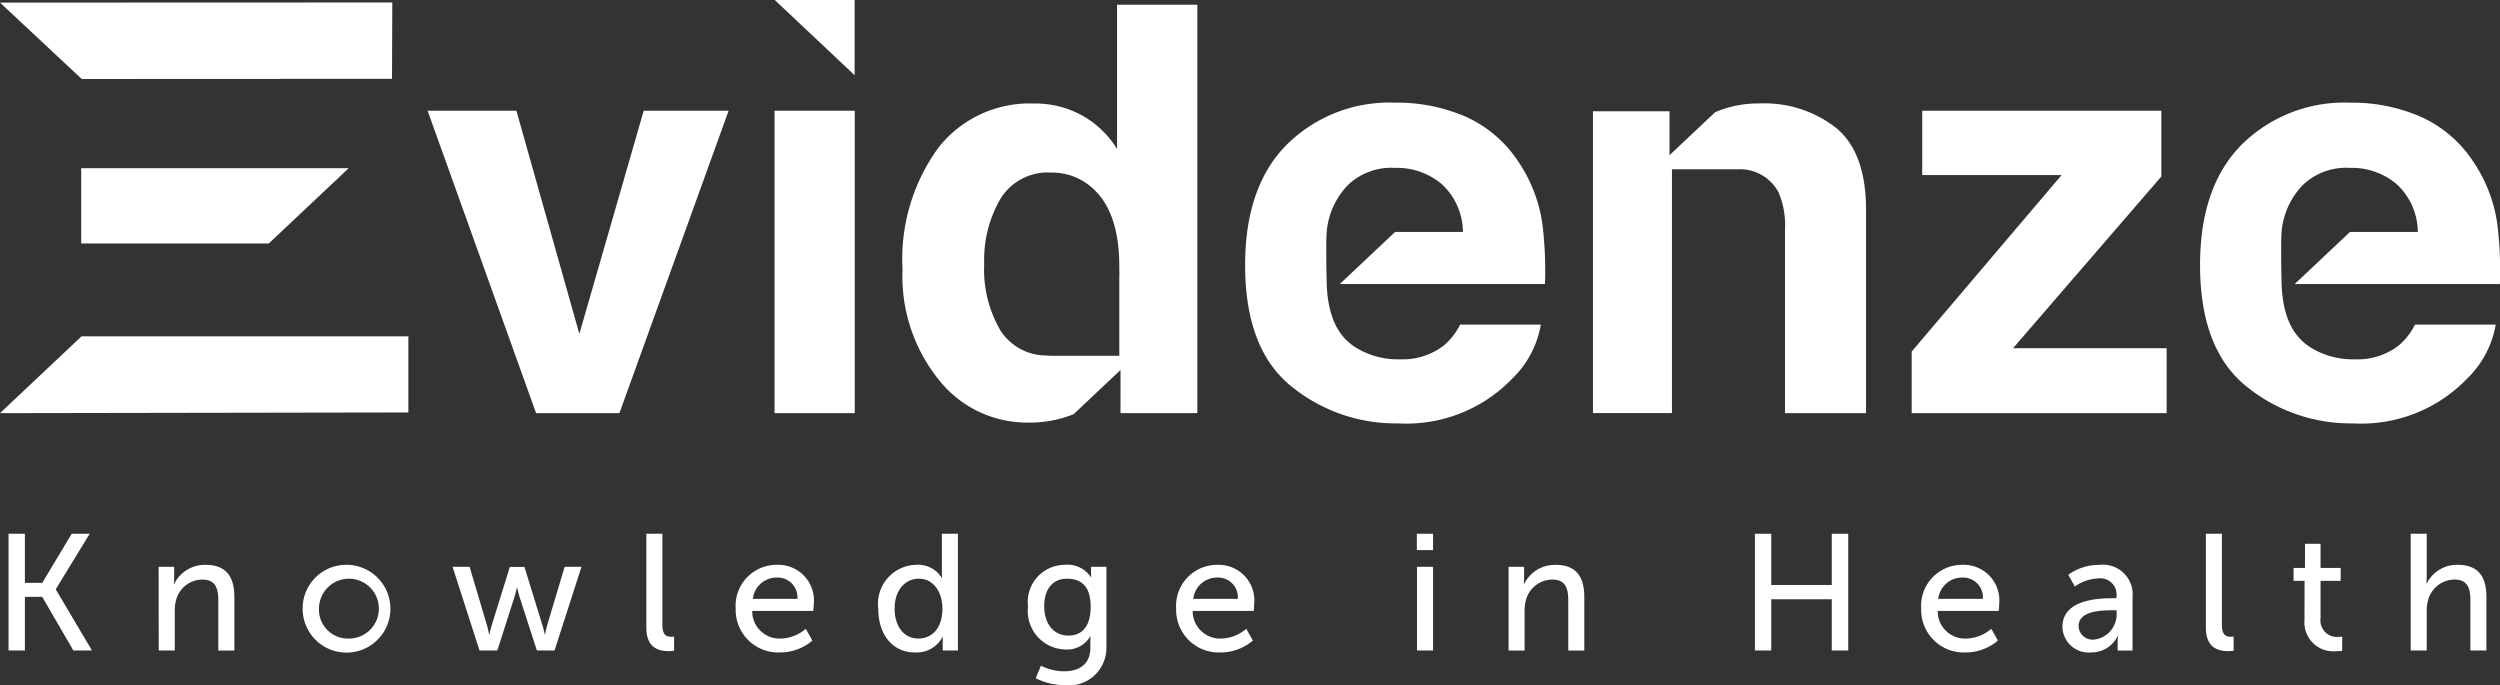 <svg xmlns="http://www.w3.org/2000/svg" width="136.687" height="37.462" viewBox="0 0 136.687 37.462">
  <rect x="0" y="0" width="136.687" height="37.462" fill="#333333" stroke="none"/>
  <g id="Logo_Evidenze" data-name="Logo Evidenze" transform="translate(-32.473 -32.602)">
    <path id="Trazado_1278" data-name="Trazado 1278" d="M67.668,38.656H72.31L66.34,55.19H61.783l-5.93-16.534h4.854l3.442,12.2Z" fill="#ffffff"/>
    <rect id="Rectángulo_252" data-name="Rectángulo 252" width="4.385" height="16.534" transform="translate(74.821 38.656)" fill="#ffffff"/>
    <path id="Trazado_1279" data-name="Trazado 1279" d="M137.57,42.175V38.656h13.075V42.25l-8.111,9.391h8.4V55.19H136.994V51.823l8.195-9.648Z" fill="#ffffff"/>
    <path id="Trazado_1280" data-name="Trazado 1280" d="M36.913,41.8H51.535l-4.367,4.114H36.913Z" fill="#ffffff"/>
    <path id="Trazado_1281" data-name="Trazado 1281" d="M53.922,32.737l-21.448.008,4.467,4.176,16.965-.008Z" fill="#ffffff"/>
    <path id="Trazado_1282" data-name="Trazado 1282" d="M36.929,50.991l-4.456,4.2L54.8,55.153V50.991Z" fill="#ffffff"/>
    <path id="Trazado_1283" data-name="Trazado 1283" d="M79.2,36.715,74.83,32.6H79.2Z" fill="#ffffff"/>
    <path id="Trazado_1284" data-name="Trazado 1284" d="M105.722,48.135h11.222a20.906,20.906,0,0,0-.14-3.281,8.109,8.109,0,0,0-1.319-3.418,6.739,6.739,0,0,0-2.856-2.446,9.431,9.431,0,0,0-3.89-.775,7.973,7.973,0,0,0-5.911,2.294Q100.549,42.8,100.55,47.1q0,4.585,2.523,6.621A9.019,9.019,0,0,0,108.9,55.75a8.035,8.035,0,0,0,6.219-2.411,5.4,5.4,0,0,0,1.6-2.989h-4.415a3.618,3.618,0,0,1-.887,1.139,3.672,3.672,0,0,1-2.4.758,4.372,4.372,0,0,1-2.383-.623c-1.087-.667-1.557-1.829-1.624-3.489,0,0-.052-2.177,0-2.851a4.19,4.19,0,0,1,1.153-2.558,3.424,3.424,0,0,1,2.581-.945,3.784,3.784,0,0,1,2.562.892,3.6,3.6,0,0,1,1.153,2.611H108.75Z" fill="#ffffff"/>
    <path id="Trazado_1285" data-name="Trazado 1285" d="M157.932,48.135h11.222a20.786,20.786,0,0,0-.14-3.281,8.1,8.1,0,0,0-1.318-3.418,6.747,6.747,0,0,0-2.857-2.446,9.429,9.429,0,0,0-3.889-.775,7.975,7.975,0,0,0-5.912,2.294q-2.278,2.293-2.277,6.588,0,4.585,2.522,6.621a9.023,9.023,0,0,0,5.825,2.032,8.033,8.033,0,0,0,6.219-2.411,5.4,5.4,0,0,0,1.6-2.989h-4.415a3.618,3.618,0,0,1-.887,1.139,3.67,3.67,0,0,1-2.4.758,4.369,4.369,0,0,1-2.382-.623c-1.088-.667-1.557-1.829-1.625-3.489,0,0-.051-2.177,0-2.851a4.2,4.2,0,0,1,1.153-2.558,3.424,3.424,0,0,1,2.581-.945,3.78,3.78,0,0,1,2.562.892,3.594,3.594,0,0,1,1.153,2.611h-3.708Z" fill="#ffffff"/>
    <g id="Grupo_266" data-name="Grupo 266">
      <path id="Trazado_1286" data-name="Trazado 1286" d="M32.94,61.785h.894v2.684h.949l1.61-2.684h.985l-1.853,3.027v.019L37.5,68.166H36.483l-1.7-2.929h-.949v2.929H32.94Z" fill="#ffffff"/>
      <path id="Trazado_1287" data-name="Trazado 1287" d="M41.146,63.592h.849V64.2a3.2,3.2,0,0,1-.018.334h.018a1.864,1.864,0,0,1,1.718-1.048c1.076,0,1.573.587,1.573,1.753v2.929h-.877v-2.73c0-.642-.136-1.148-.868-1.148A1.5,1.5,0,0,0,42.1,65.409a2.177,2.177,0,0,0-.072.615v2.142h-.877Z" fill="#ffffff"/>
      <path id="Trazado_1288" data-name="Trazado 1288" d="M51.487,63.484a2.4,2.4,0,1,1-2.468,2.386A2.385,2.385,0,0,1,51.487,63.484Zm0,4.031a1.637,1.637,0,1,0-1.573-1.645A1.579,1.579,0,0,0,51.487,67.515Z" fill="#ffffff"/>
      <path id="Trazado_1289" data-name="Trazado 1289" d="M57.217,63.592h.931L59.1,66.8c.072.235.109.488.117.488h.018a4.778,4.778,0,0,1,.119-.488l.994-3.2h.8l.985,3.2c.073.235.127.488.127.488h.017a3.79,3.79,0,0,1,.109-.488l.959-3.209h.921l-1.473,4.574h-.967l-.95-2.938c-.071-.235-.125-.5-.125-.5h-.019s-.054.262-.126.5l-.941,2.938H58.69Z" fill="#ffffff"/>
      <path id="Trazado_1290" data-name="Trazado 1290" d="M67.811,61.785h.877v4.98c0,.551.217.651.488.651a1.389,1.389,0,0,0,.153-.009v.777a2.459,2.459,0,0,1-.289.018c-.5,0-1.229-.136-1.229-1.283Z" fill="#ffffff"/>
      <path id="Trazado_1291" data-name="Trazado 1291" d="M74.987,63.484a1.946,1.946,0,0,1,1.979,2.142c0,.118-.027.38-.027.38H73.6a1.494,1.494,0,0,0,1.573,1.509,2.179,2.179,0,0,0,1.355-.533l.363.642a2.726,2.726,0,0,1-1.772.651,2.33,2.33,0,0,1-2.423-2.4A2.242,2.242,0,0,1,74.987,63.484Zm1.085,1.862a1.08,1.08,0,0,0-1.1-1.166,1.31,1.31,0,0,0-1.337,1.166Z" fill="#ffffff"/>
      <path id="Trazado_1292" data-name="Trazado 1292" d="M82.562,63.484a1.523,1.523,0,0,1,1.409.723h.018a2.614,2.614,0,0,1-.018-.308V61.785h.877v6.381h-.831v-.434c0-.18.008-.307.008-.307h-.018a1.6,1.6,0,0,1-1.5.85c-1.239,0-2.016-.977-2.016-2.4A2.132,2.132,0,0,1,82.562,63.484Zm.117,4.031c.677,0,1.32-.479,1.32-1.645,0-.814-.425-1.627-1.294-1.627-.722,0-1.319.6-1.319,1.636C81.386,66.873,81.919,67.515,82.679,67.515Z" fill="#ffffff"/>
      <path id="Trazado_1293" data-name="Trazado 1293" d="M90.642,69.305c.795,0,1.445-.352,1.445-1.284v-.334c0-.145.01-.289.01-.289h-.018a1.452,1.452,0,0,1-1.356.714A2.1,2.1,0,0,1,88.68,65.77a2.031,2.031,0,0,1,2-2.286,1.527,1.527,0,0,1,1.437.677h.018a1.112,1.112,0,0,1-.009-.144v-.425h.84v4.385a2.054,2.054,0,0,1-2.3,2.087,3.563,3.563,0,0,1-1.564-.38L89.385,69A2.94,2.94,0,0,0,90.642,69.305Zm1.463-3.525c0-1.193-.578-1.537-1.292-1.537-.8,0-1.247.579-1.247,1.509,0,.949.506,1.6,1.328,1.6C91.527,67.352,92.105,66.973,92.105,65.78Z" fill="#ffffff"/>
      <path id="Trazado_1294" data-name="Trazado 1294" d="M99.066,63.484a1.946,1.946,0,0,1,1.979,2.142c0,.118-.026.38-.026.38H97.683a1.5,1.5,0,0,0,1.573,1.509,2.18,2.18,0,0,0,1.356-.533l.362.642a2.726,2.726,0,0,1-1.772.651,2.33,2.33,0,0,1-2.423-2.4A2.242,2.242,0,0,1,99.066,63.484Zm1.085,1.862a1.079,1.079,0,0,0-1.1-1.166,1.311,1.311,0,0,0-1.338,1.166Z" fill="#ffffff"/>
      <path id="Trazado_1295" data-name="Trazado 1295" d="M109.938,61.785h.887v.894h-.887Zm.01,1.807h.877v4.574h-.877Z" fill="#ffffff"/>
      <path id="Trazado_1296" data-name="Trazado 1296" d="M114.954,63.592h.849V64.2a3.2,3.2,0,0,1-.018.334h.018a1.866,1.866,0,0,1,1.718-1.048c1.076,0,1.573.587,1.573,1.753v2.929h-.876v-2.73c0-.642-.137-1.148-.869-1.148a1.5,1.5,0,0,0-1.445,1.121,2.14,2.14,0,0,0-.073.615v2.142h-.877Z" fill="#ffffff"/>
      <path id="Trazado_1297" data-name="Trazado 1297" d="M128.422,61.785h.894v2.8h3.309v-2.8h.9v6.381h-.9v-2.8h-3.309v2.8h-.894Z" fill="#ffffff"/>
      <path id="Trazado_1298" data-name="Trazado 1298" d="M139.8,63.484a1.946,1.946,0,0,1,1.979,2.142c0,.118-.027.38-.027.38h-3.335a1.494,1.494,0,0,0,1.573,1.509,2.18,2.18,0,0,0,1.356-.533l.362.642a2.726,2.726,0,0,1-1.772.651,2.33,2.33,0,0,1-2.423-2.4A2.242,2.242,0,0,1,139.8,63.484Zm1.085,1.862a1.079,1.079,0,0,0-1.1-1.166,1.31,1.31,0,0,0-1.338,1.166Z" fill="#ffffff"/>
      <path id="Trazado_1299" data-name="Trazado 1299" d="M147.99,65.31h.2v-.082a.888.888,0,0,0-1-1,2.322,2.322,0,0,0-1.275.443l-.361-.642a2.865,2.865,0,0,1,1.707-.542,1.625,1.625,0,0,1,1.808,1.79v2.892h-.813v-.434a3.279,3.279,0,0,1,.019-.362h-.019a1.581,1.581,0,0,1-1.464.9,1.431,1.431,0,0,1-1.555-1.393C145.233,65.373,147.222,65.31,147.99,65.31Zm-1.013,2.26a1.387,1.387,0,0,0,1.221-1.456v-.145h-.226c-.66,0-1.853.045-1.853.869A.767.767,0,0,0,146.977,67.57Z" fill="#ffffff"/>
      <path id="Trazado_1300" data-name="Trazado 1300" d="M153.079,61.785h.877v4.98c0,.551.217.651.488.651a1.389,1.389,0,0,0,.153-.009v.777a2.458,2.458,0,0,1-.289.018c-.5,0-1.229-.136-1.229-1.283Z" fill="#ffffff"/>
      <path id="Trazado_1301" data-name="Trazado 1301" d="M158.474,64.361h-.6v-.706h.624v-1.32h.85v1.32h1.1v.706h-1.1v2.033a.908.908,0,0,0,.976,1.031,1.056,1.056,0,0,0,.208-.018v.777a2.4,2.4,0,0,1-.307.018,1.577,1.577,0,0,1-1.754-1.708Z" fill="#ffffff"/>
      <path id="Trazado_1302" data-name="Trazado 1302" d="M164.277,61.785h.877v2.34c0,.218-.018.381-.018.381h.018a1.843,1.843,0,0,1,1.69-1.022c1.076,0,1.573.587,1.573,1.753v2.929h-.876v-2.73c0-.642-.137-1.148-.869-1.148a1.512,1.512,0,0,0-1.445,1.13,2.112,2.112,0,0,0-.073.606v2.142h-.877Z" fill="#ffffff"/>
    </g>
    <path id="Trazado_1303" data-name="Trazado 1303" d="M93.549,32.862V40.75a5.23,5.23,0,0,0-1.9-1.828,5.311,5.311,0,0,0-2.67-.66,6.33,6.33,0,0,0-5.208,2.427,10.342,10.342,0,0,0-1.952,6.658A9,9,0,0,0,83.8,53.363a6.144,6.144,0,0,0,4.874,2.343,6.34,6.34,0,0,0,2.5-.459l2.563-2.415V55.19h4.2V32.862Zm.121,14.882v4.313H90.009c-.11,0-.344-.018-.344-.018a2.991,2.991,0,0,1-2.48-1.346,6.586,6.586,0,0,1-.9-3.664,6.62,6.62,0,0,1,.887-3.556,3.032,3.032,0,0,1,2.782-1.435,3.293,3.293,0,0,1,2.184.789q1.533,1.3,1.533,4.338C93.67,47.367,93.683,47.552,93.67,47.744Z" fill="#ffffff"/>
    <path id="Trazado_1304" data-name="Trazado 1304" d="M132.868,39.6a6.343,6.343,0,0,0-4.177-1.342,6,6,0,0,0-2.442.478l-2.484,2.34-.012.017v-.006l0,0V38.687h-4.185v16.5h4.319V41.858h3.6a2.386,2.386,0,0,1,2.234,1.272,4.623,4.623,0,0,1,.348,2V55.19h4.429V44.056Q134.492,40.945,132.868,39.6Z" fill="#ffffff"/>
  </g>
</svg>
